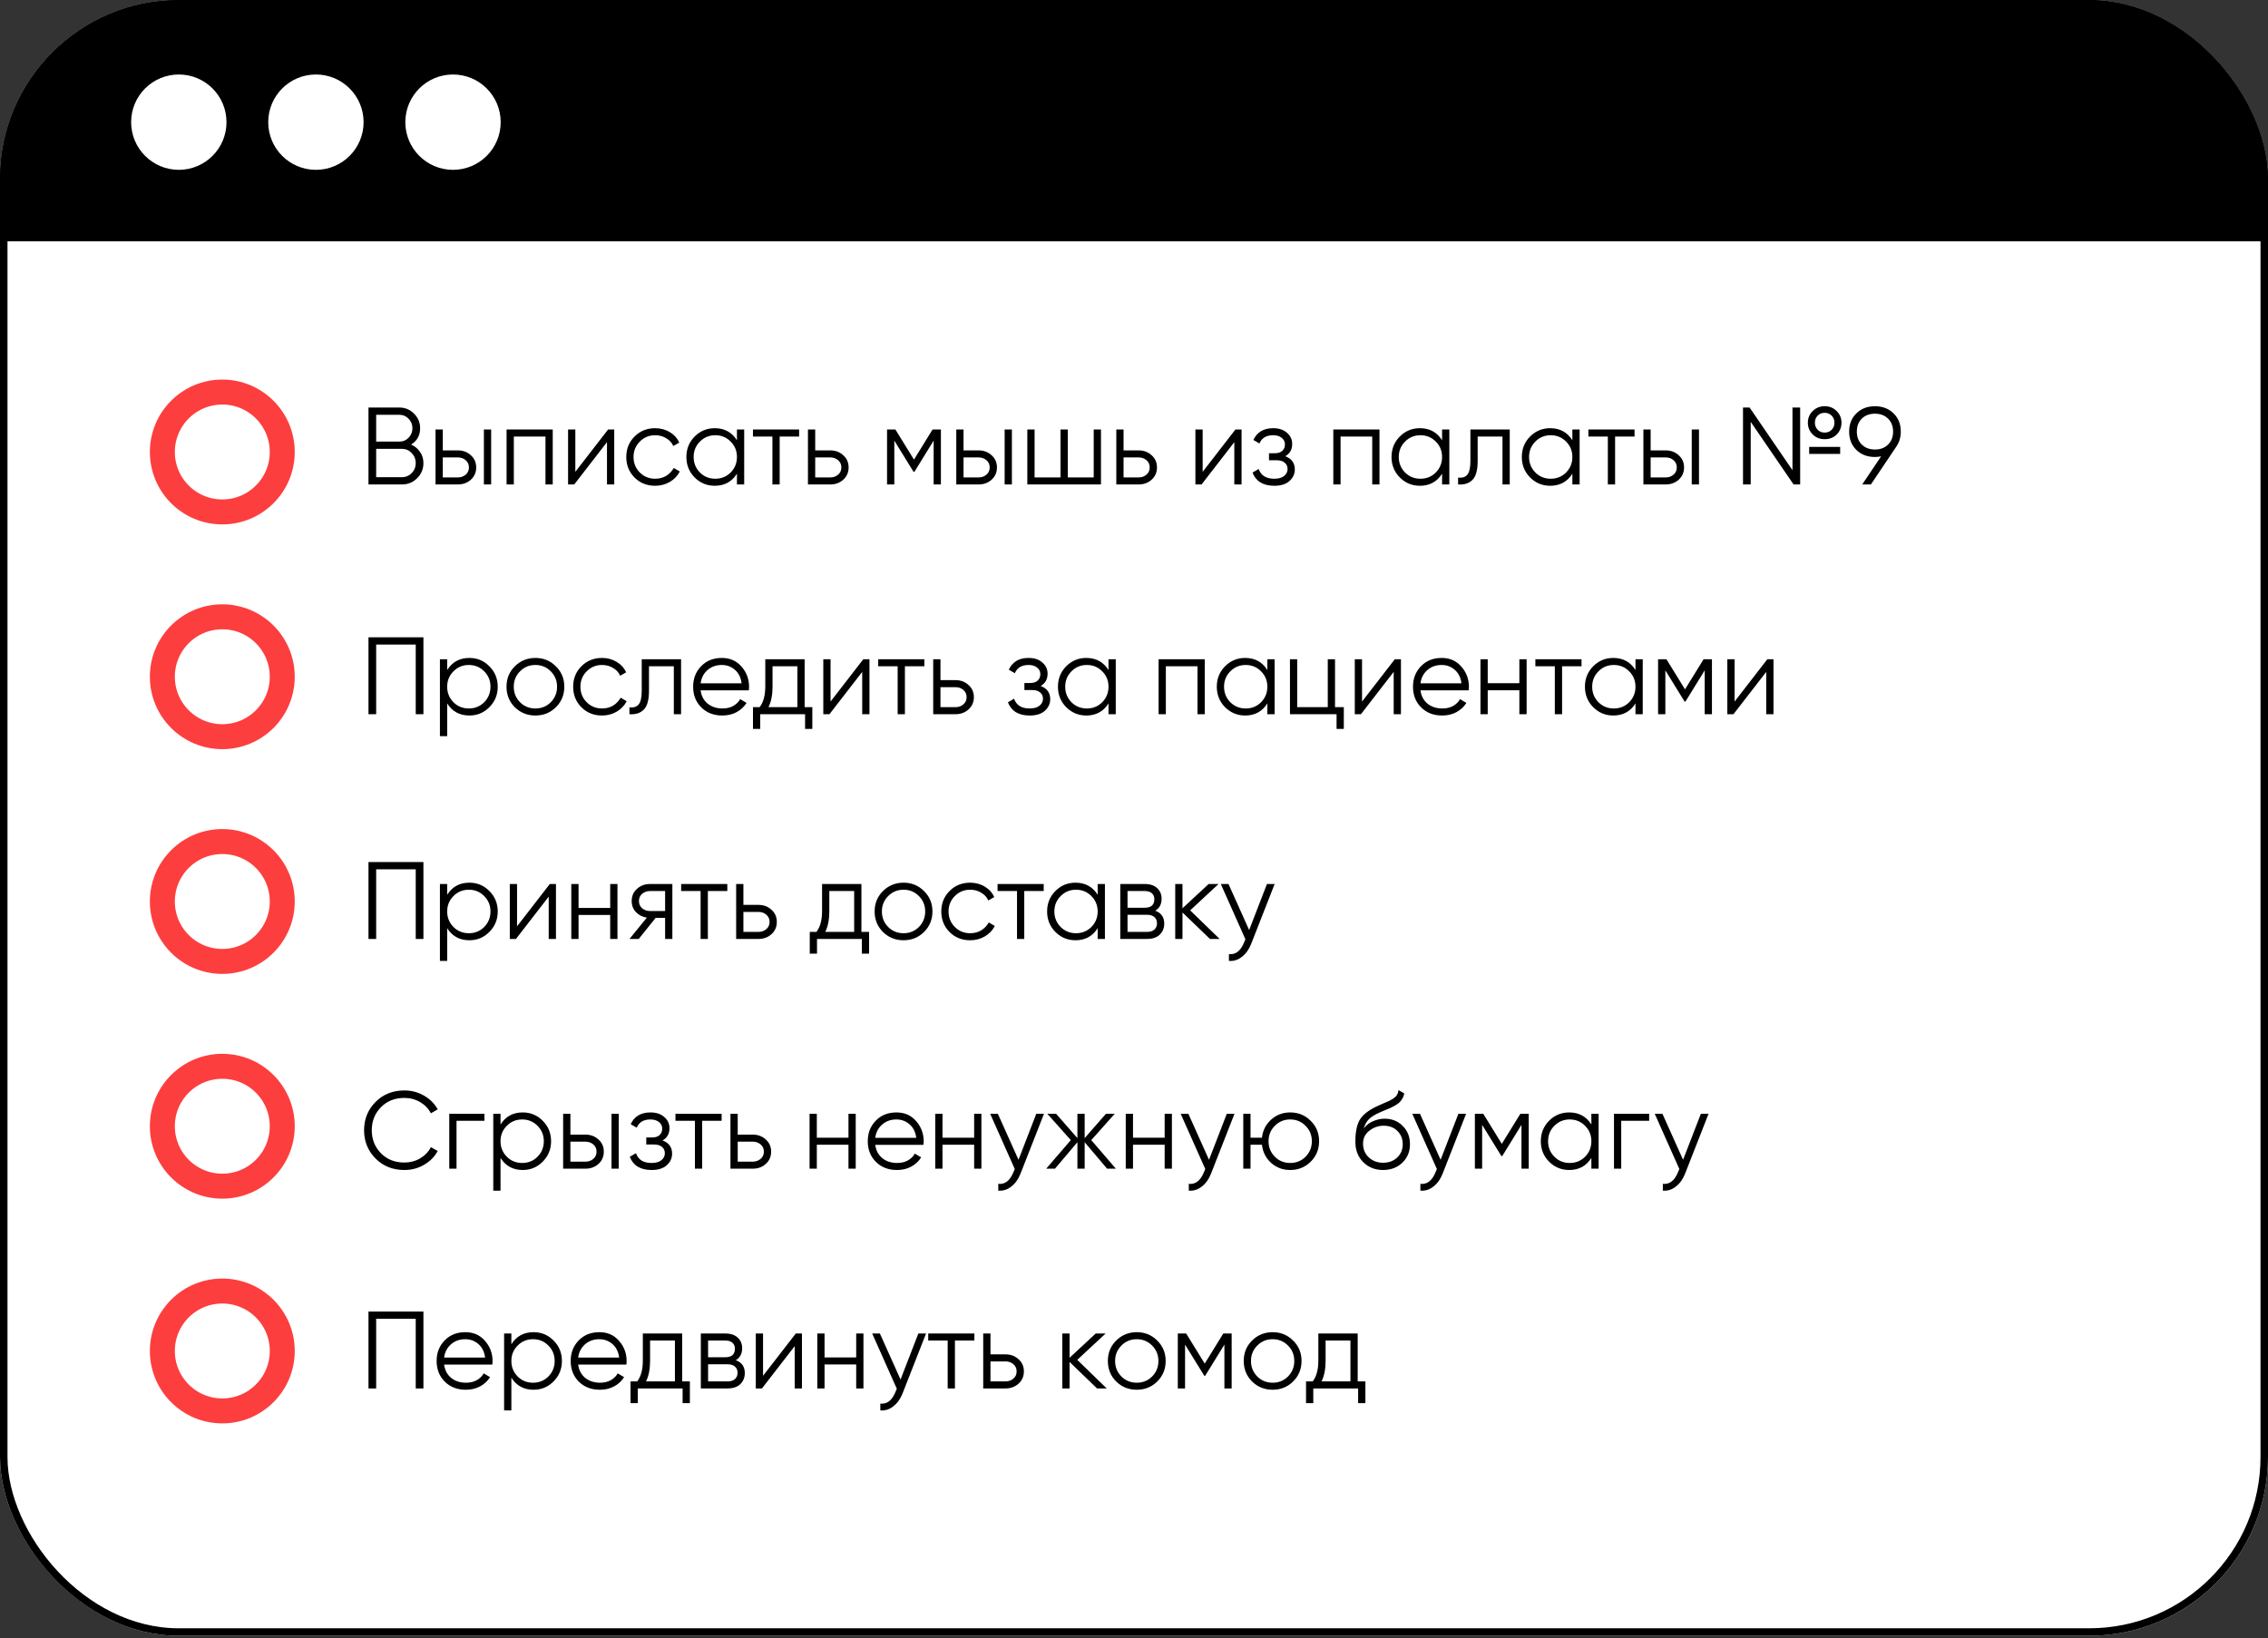 <svg width="454" height="328" viewBox="0 0 454 328" fill="none" xmlns="http://www.w3.org/2000/svg">
<rect x="0" y="0" width="454" height="328" fill="#333333" stroke="none"/>
<g clip-path="url(#clip0_330_1353)">
<rect width="454" height="327.524" rx="35.795" fill="white"/>
<rect x="-13.125" width="480.846" height="48.323" fill="black"/>
<circle cx="35.795" cy="24.46" r="9.545" fill="white"/>
<circle cx="63.238" cy="24.46" r="9.545" fill="white"/>
<circle cx="90.681" cy="24.46" r="9.545" fill="white"/>
<circle cx="44.5" cy="90.5" r="12" stroke="#FD3E3E" stroke-width="5"/>
<circle cx="44.5" cy="135.5" r="12" stroke="#FD3E3E" stroke-width="5"/>
<circle cx="44.5" cy="180.5" r="12" stroke="#FD3E3E" stroke-width="5"/>
<circle cx="44.5" cy="225.5" r="12" stroke="#FD3E3E" stroke-width="5"/>
<circle cx="44.5" cy="270.5" r="12" stroke="#FD3E3E" stroke-width="5"/>
<path d="M82.296 89.014C83.044 89.337 83.638 89.828 84.078 90.488C84.533 91.133 84.76 91.874 84.76 92.71C84.76 93.898 84.342 94.91 83.506 95.746C82.67 96.582 81.658 97 80.47 97H73.76V81.6H79.964C81.108 81.6 82.083 82.011 82.89 82.832C83.697 83.639 84.1 84.607 84.1 85.736C84.1 87.173 83.499 88.266 82.296 89.014ZM79.964 83.052H75.3V88.42H79.964C80.683 88.42 81.291 88.163 81.79 87.65C82.303 87.122 82.56 86.484 82.56 85.736C82.56 85.003 82.303 84.372 81.79 83.844C81.291 83.316 80.683 83.052 79.964 83.052ZM80.47 95.548C81.233 95.548 81.878 95.277 82.406 94.734C82.949 94.177 83.22 93.502 83.22 92.71C83.22 91.933 82.949 91.265 82.406 90.708C81.878 90.151 81.233 89.872 80.47 89.872H75.3V95.548H80.47ZM91.649 90.18C92.675 90.18 93.541 90.503 94.245 91.148C94.963 91.779 95.323 92.593 95.323 93.59C95.323 94.587 94.963 95.409 94.245 96.054C93.541 96.685 92.675 97 91.649 97H87.183V86H88.635V90.18H91.649ZM96.863 86H98.315V97H96.863V86ZM91.649 95.592C92.265 95.592 92.785 95.409 93.211 95.042C93.651 94.675 93.871 94.191 93.871 93.59C93.871 92.989 93.651 92.505 93.211 92.138C92.785 91.771 92.265 91.588 91.649 91.588H88.635V95.592H91.649ZM110.645 86V97H109.193V87.408H102.857V97H101.405V86H110.645ZM121.724 86H122.956V97H121.504V88.53L114.948 97H113.716V86H115.168V94.47L121.724 86ZM131.152 97.264C129.495 97.264 128.116 96.714 127.016 95.614C125.916 94.499 125.366 93.128 125.366 91.5C125.366 89.872 125.916 88.508 127.016 87.408C128.116 86.293 129.495 85.736 131.152 85.736C132.238 85.736 133.213 86 134.078 86.528C134.944 87.041 135.574 87.738 135.97 88.618L134.782 89.3C134.489 88.64 134.012 88.119 133.352 87.738C132.707 87.342 131.974 87.144 131.152 87.144C129.935 87.144 128.908 87.569 128.072 88.42C127.236 89.256 126.818 90.283 126.818 91.5C126.818 92.717 127.236 93.751 128.072 94.602C128.908 95.438 129.935 95.856 131.152 95.856C131.974 95.856 132.707 95.665 133.352 95.284C133.998 94.888 134.504 94.36 134.87 93.7L136.08 94.404C135.626 95.284 134.958 95.981 134.078 96.494C133.198 97.007 132.223 97.264 131.152 97.264ZM147.518 86H148.97V97H147.518V94.844C146.506 96.457 145.024 97.264 143.074 97.264C141.504 97.264 140.162 96.707 139.048 95.592C137.948 94.477 137.398 93.113 137.398 91.5C137.398 89.887 137.948 88.523 139.048 87.408C140.162 86.293 141.504 85.736 143.074 85.736C145.024 85.736 146.506 86.543 147.518 88.156V86ZM140.104 94.602C140.94 95.438 141.966 95.856 143.184 95.856C144.401 95.856 145.428 95.438 146.264 94.602C147.1 93.751 147.518 92.717 147.518 91.5C147.518 90.283 147.1 89.256 146.264 88.42C145.428 87.569 144.401 87.144 143.184 87.144C141.966 87.144 140.94 87.569 140.104 88.42C139.268 89.256 138.85 90.283 138.85 91.5C138.85 92.717 139.268 93.751 140.104 94.602ZM159.964 86V87.408H156.07V97H154.618V87.408H150.724V86H159.964ZM166.199 90.18C167.226 90.18 168.091 90.503 168.795 91.148C169.514 91.779 169.873 92.593 169.873 93.59C169.873 94.587 169.514 95.409 168.795 96.054C168.091 96.685 167.226 97 166.199 97H161.733V86H163.185V90.18H166.199ZM166.199 95.592C166.815 95.592 167.336 95.409 167.761 95.042C168.201 94.675 168.421 94.191 168.421 93.59C168.421 92.989 168.201 92.505 167.761 92.138C167.336 91.771 166.815 91.588 166.199 91.588H163.185V95.592H166.199ZM188.347 86V97H186.895V88.222L183.045 94.47H182.869L179.019 88.222V97H177.567V86H179.239L182.957 92.028L186.675 86H188.347ZM195.891 90.18C196.917 90.18 197.783 90.503 198.487 91.148C199.205 91.779 199.565 92.593 199.565 93.59C199.565 94.587 199.205 95.409 198.487 96.054C197.783 96.685 196.917 97 195.891 97H191.425V86H192.877V90.18H195.891ZM201.105 86H202.557V97H201.105V86ZM195.891 95.592C196.507 95.592 197.027 95.409 197.453 95.042C197.893 94.675 198.113 94.191 198.113 93.59C198.113 92.989 197.893 92.505 197.453 92.138C197.027 91.771 196.507 91.588 195.891 91.588H192.877V95.592H195.891ZM218.935 86H220.387V97H205.647V86H207.099V95.592H212.291V86H213.743V95.592H218.935V86ZM227.924 90.18C228.951 90.18 229.816 90.503 230.52 91.148C231.239 91.779 231.598 92.593 231.598 93.59C231.598 94.587 231.239 95.409 230.52 96.054C229.816 96.685 228.951 97 227.924 97H223.458V86H224.91V90.18H227.924ZM227.924 95.592C228.54 95.592 229.061 95.409 229.486 95.042C229.926 94.675 230.146 94.191 230.146 93.59C230.146 92.989 229.926 92.505 229.486 92.138C229.061 91.771 228.54 91.588 227.924 91.588H224.91V95.592H227.924ZM247.3 86H248.532V97H247.08V88.53L240.524 97H239.292V86H240.744V94.47L247.3 86ZM257.279 91.346C258.555 91.83 259.193 92.71 259.193 93.986C259.193 94.895 258.833 95.673 258.115 96.318C257.411 96.949 256.399 97.264 255.079 97.264C252.864 97.264 251.412 96.384 250.723 94.624L251.955 93.898C252.409 95.203 253.451 95.856 255.079 95.856C255.929 95.856 256.582 95.673 257.037 95.306C257.506 94.939 257.741 94.47 257.741 93.898C257.741 93.385 257.55 92.967 257.169 92.644C256.787 92.321 256.274 92.16 255.629 92.16H254.023V90.752H255.189C255.819 90.752 256.311 90.598 256.663 90.29C257.029 89.967 257.213 89.527 257.213 88.97C257.213 88.442 257 88.009 256.575 87.672C256.149 87.32 255.577 87.144 254.859 87.144C253.48 87.144 252.563 87.694 252.109 88.794L250.899 88.09C251.632 86.521 252.952 85.736 254.859 85.736C256.017 85.736 256.941 86.044 257.631 86.66C258.32 87.261 258.665 88.002 258.665 88.882C258.665 90.011 258.203 90.833 257.279 91.346ZM276.139 86V97H274.687V87.408H268.351V97H266.899V86H276.139ZM288.67 86H290.122V97H288.67V94.844C287.658 96.457 286.177 97.264 284.226 97.264C282.657 97.264 281.315 96.707 280.2 95.592C279.1 94.477 278.55 93.113 278.55 91.5C278.55 89.887 279.1 88.523 280.2 87.408C281.315 86.293 282.657 85.736 284.226 85.736C286.177 85.736 287.658 86.543 288.67 88.156V86ZM281.256 94.602C282.092 95.438 283.119 95.856 284.336 95.856C285.553 95.856 286.58 95.438 287.416 94.602C288.252 93.751 288.67 92.717 288.67 91.5C288.67 90.283 288.252 89.256 287.416 88.42C286.58 87.569 285.553 87.144 284.336 87.144C283.119 87.144 282.092 87.569 281.256 88.42C280.42 89.256 280.002 90.283 280.002 91.5C280.002 92.717 280.42 93.751 281.256 94.602ZM302.216 86V97H300.764V87.408H295.792V92.314C295.792 94.147 295.44 95.409 294.736 96.098C294.047 96.787 293.094 97.088 291.876 97V95.636C292.712 95.724 293.328 95.526 293.724 95.042C294.135 94.558 294.34 93.649 294.34 92.314V86H302.216ZM314.752 86H316.204V97H314.752V94.844C313.74 96.457 312.259 97.264 310.308 97.264C308.739 97.264 307.397 96.707 306.282 95.592C305.182 94.477 304.632 93.113 304.632 91.5C304.632 89.887 305.182 88.523 306.282 87.408C307.397 86.293 308.739 85.736 310.308 85.736C312.259 85.736 313.74 86.543 314.752 88.156V86ZM307.338 94.602C308.174 95.438 309.201 95.856 310.418 95.856C311.635 95.856 312.662 95.438 313.498 94.602C314.334 93.751 314.752 92.717 314.752 91.5C314.752 90.283 314.334 89.256 313.498 88.42C312.662 87.569 311.635 87.144 310.418 87.144C309.201 87.144 308.174 87.569 307.338 88.42C306.502 89.256 306.084 90.283 306.084 91.5C306.084 92.717 306.502 93.751 307.338 94.602ZM327.198 86V87.408H323.304V97H321.852V87.408H317.958V86H327.198ZM333.434 90.18C334.46 90.18 335.326 90.503 336.03 91.148C336.748 91.779 337.108 92.593 337.108 93.59C337.108 94.587 336.748 95.409 336.03 96.054C335.326 96.685 334.46 97 333.434 97H328.968V86H330.42V90.18H333.434ZM338.648 86H340.1V97H338.648V86ZM333.434 95.592C334.05 95.592 334.57 95.409 334.996 95.042C335.436 94.675 335.656 94.191 335.656 93.59C335.656 92.989 335.436 92.505 334.996 92.138C334.57 91.771 334.05 91.588 333.434 91.588H330.42V95.592H333.434ZM365.256 87.936C364.303 87.936 363.504 87.621 362.858 86.99C362.213 86.345 361.89 85.56 361.89 84.636C361.89 83.712 362.213 82.935 362.858 82.304C363.504 81.659 364.303 81.336 365.256 81.336C366.21 81.336 367.009 81.659 367.654 82.304C368.3 82.935 368.622 83.712 368.622 84.636C368.622 85.56 368.307 86.345 367.676 86.99C367.046 87.621 366.239 87.936 365.256 87.936ZM358.81 81.6H360.35V97H359.03L350.45 84.46V97H348.91V81.6H350.23L358.81 94.14V81.6ZM363.848 86.044C364.215 86.425 364.684 86.616 365.256 86.616C365.828 86.616 366.298 86.425 366.664 86.044C367.031 85.663 367.214 85.193 367.214 84.636C367.214 84.079 367.031 83.609 366.664 83.228C366.298 82.847 365.828 82.656 365.256 82.656C364.684 82.656 364.215 82.847 363.848 83.228C363.482 83.609 363.298 84.079 363.298 84.636C363.298 85.193 363.482 85.663 363.848 86.044ZM362.154 90.884V89.476H368.358V90.884H362.154ZM380.494 86.418C380.494 87.577 380.179 88.603 379.548 89.498L374.51 97H372.772L376.556 91.368C376.16 91.456 375.749 91.5 375.324 91.5C373.813 91.5 372.574 91.031 371.606 90.092C370.638 89.139 370.154 87.914 370.154 86.418C370.154 84.922 370.638 83.705 371.606 82.766C372.574 81.813 373.813 81.336 375.324 81.336C376.835 81.336 378.074 81.813 379.042 82.766C380.01 83.705 380.494 84.922 380.494 86.418ZM372.684 83.822C372.024 84.482 371.694 85.347 371.694 86.418C371.694 87.489 372.024 88.354 372.684 89.014C373.359 89.674 374.239 90.004 375.324 90.004C376.409 90.004 377.282 89.674 377.942 89.014C378.617 88.354 378.954 87.489 378.954 86.418C378.954 85.347 378.617 84.482 377.942 83.822C377.282 83.162 376.409 82.832 375.324 82.832C374.239 82.832 373.359 83.162 372.684 83.822Z" fill="black"/>
<path d="M84.76 127.6V143H83.22V129.052H75.3V143H73.76V127.6H84.76ZM93.959 131.736C95.529 131.736 96.863 132.293 97.963 133.408C99.078 134.523 99.635 135.887 99.635 137.5C99.635 139.113 99.078 140.477 97.963 141.592C96.863 142.707 95.529 143.264 93.959 143.264C92.009 143.264 90.527 142.457 89.515 140.844V147.4H88.063V132H89.515V134.156C90.527 132.543 92.009 131.736 93.959 131.736ZM90.769 140.602C91.605 141.438 92.632 141.856 93.849 141.856C95.067 141.856 96.093 141.438 96.929 140.602C97.765 139.751 98.183 138.717 98.183 137.5C98.183 136.283 97.765 135.256 96.929 134.42C96.093 133.569 95.067 133.144 93.849 133.144C92.632 133.144 91.605 133.569 90.769 134.42C89.933 135.256 89.515 136.283 89.515 137.5C89.515 138.717 89.933 139.751 90.769 140.602ZM111.268 141.614C110.153 142.714 108.789 143.264 107.176 143.264C105.562 143.264 104.191 142.714 103.062 141.614C101.947 140.499 101.39 139.128 101.39 137.5C101.39 135.872 101.947 134.508 103.062 133.408C104.191 132.293 105.562 131.736 107.176 131.736C108.789 131.736 110.153 132.293 111.268 133.408C112.397 134.508 112.962 135.872 112.962 137.5C112.962 139.128 112.397 140.499 111.268 141.614ZM104.096 140.602C104.932 141.438 105.958 141.856 107.176 141.856C108.393 141.856 109.42 141.438 110.256 140.602C111.092 139.751 111.51 138.717 111.51 137.5C111.51 136.283 111.092 135.256 110.256 134.42C109.42 133.569 108.393 133.144 107.176 133.144C105.958 133.144 104.932 133.569 104.096 134.42C103.26 135.256 102.842 136.283 102.842 137.5C102.842 138.717 103.26 139.751 104.096 140.602ZM120.518 143.264C118.86 143.264 117.482 142.714 116.382 141.614C115.282 140.499 114.732 139.128 114.732 137.5C114.732 135.872 115.282 134.508 116.382 133.408C117.482 132.293 118.86 131.736 120.518 131.736C121.603 131.736 122.578 132 123.444 132.528C124.309 133.041 124.94 133.738 125.336 134.618L124.148 135.3C123.854 134.64 123.378 134.119 122.718 133.738C122.072 133.342 121.339 133.144 120.518 133.144C119.3 133.144 118.274 133.569 117.438 134.42C116.602 135.256 116.184 136.283 116.184 137.5C116.184 138.717 116.602 139.751 117.438 140.602C118.274 141.438 119.3 141.856 120.518 141.856C121.339 141.856 122.072 141.665 122.718 141.284C123.363 140.888 123.869 140.36 124.236 139.7L125.446 140.404C124.991 141.284 124.324 141.981 123.444 142.494C122.564 143.007 121.588 143.264 120.518 143.264ZM136.335 132V143H134.883V133.408H129.911V138.314C129.911 140.147 129.559 141.409 128.855 142.098C128.166 142.787 127.213 143.088 125.995 143V141.636C126.831 141.724 127.447 141.526 127.843 141.042C128.254 140.558 128.459 139.649 128.459 138.314V132H136.335ZM144.493 131.736C146.121 131.736 147.434 132.315 148.431 133.474C149.443 134.618 149.949 135.975 149.949 137.544C149.949 137.705 149.934 137.933 149.905 138.226H140.247C140.394 139.341 140.863 140.228 141.655 140.888C142.462 141.533 143.452 141.856 144.625 141.856C145.461 141.856 146.18 141.687 146.781 141.35C147.397 140.998 147.859 140.543 148.167 139.986L149.443 140.734C148.959 141.511 148.299 142.127 147.463 142.582C146.627 143.037 145.674 143.264 144.603 143.264C142.872 143.264 141.464 142.721 140.379 141.636C139.294 140.551 138.751 139.172 138.751 137.5C138.751 135.857 139.286 134.486 140.357 133.386C141.428 132.286 142.806 131.736 144.493 131.736ZM144.493 133.144C143.349 133.144 142.388 133.489 141.611 134.178C140.848 134.853 140.394 135.733 140.247 136.818H148.453C148.306 135.659 147.859 134.757 147.111 134.112C146.363 133.467 145.49 133.144 144.493 133.144ZM161.069 141.592H162.609V145.948H161.157V143H152.181V145.948H150.729V141.592H152.071C152.819 140.609 153.193 139.223 153.193 137.434V132H161.069V141.592ZM153.831 141.592H159.617V133.408H154.645V137.434C154.645 139.121 154.374 140.507 153.831 141.592ZM172.814 132H174.046V143H172.594V134.53L166.038 143H164.806V132H166.258V140.47L172.814 132ZM185.036 132V133.408H181.142V143H179.69V133.408H175.796V132H185.036ZM191.272 136.18C192.298 136.18 193.164 136.503 193.868 137.148C194.586 137.779 194.946 138.593 194.946 139.59C194.946 140.587 194.586 141.409 193.868 142.054C193.164 142.685 192.298 143 191.272 143H186.806V132H188.258V136.18H191.272ZM191.272 141.592C191.888 141.592 192.408 141.409 192.834 141.042C193.274 140.675 193.494 140.191 193.494 139.59C193.494 138.989 193.274 138.505 192.834 138.138C192.408 137.771 191.888 137.588 191.272 137.588H188.258V141.592H191.272ZM208.316 137.346C209.592 137.83 210.23 138.71 210.23 139.986C210.23 140.895 209.87 141.673 209.152 142.318C208.448 142.949 207.436 143.264 206.116 143.264C203.901 143.264 202.449 142.384 201.76 140.624L202.992 139.898C203.446 141.203 204.488 141.856 206.116 141.856C206.966 141.856 207.619 141.673 208.074 141.306C208.543 140.939 208.778 140.47 208.778 139.898C208.778 139.385 208.587 138.967 208.206 138.644C207.824 138.321 207.311 138.16 206.666 138.16H205.06V136.752H206.226C206.856 136.752 207.348 136.598 207.7 136.29C208.066 135.967 208.25 135.527 208.25 134.97C208.25 134.442 208.037 134.009 207.612 133.672C207.186 133.32 206.614 133.144 205.896 133.144C204.517 133.144 203.6 133.694 203.146 134.794L201.936 134.09C202.669 132.521 203.989 131.736 205.896 131.736C207.054 131.736 207.978 132.044 208.668 132.66C209.357 133.261 209.702 134.002 209.702 134.882C209.702 136.011 209.24 136.833 208.316 137.346ZM221.896 132H223.348V143H221.896V140.844C220.884 142.457 219.403 143.264 217.452 143.264C215.883 143.264 214.541 142.707 213.426 141.592C212.326 140.477 211.776 139.113 211.776 137.5C211.776 135.887 212.326 134.523 213.426 133.408C214.541 132.293 215.883 131.736 217.452 131.736C219.403 131.736 220.884 132.543 221.896 134.156V132ZM214.482 140.602C215.318 141.438 216.345 141.856 217.562 141.856C218.78 141.856 219.806 141.438 220.642 140.602C221.478 139.751 221.896 138.717 221.896 137.5C221.896 136.283 221.478 135.256 220.642 134.42C219.806 133.569 218.78 133.144 217.562 133.144C216.345 133.144 215.318 133.569 214.482 134.42C213.646 135.256 213.228 136.283 213.228 137.5C213.228 138.717 213.646 139.751 214.482 140.602ZM241.163 132V143H239.711V133.408H233.375V143H231.923V132H241.163ZM253.693 132H255.145V143H253.693V140.844C252.681 142.457 251.2 143.264 249.249 143.264C247.68 143.264 246.338 142.707 245.223 141.592C244.123 140.477 243.573 139.113 243.573 137.5C243.573 135.887 244.123 134.523 245.223 133.408C246.338 132.293 247.68 131.736 249.249 131.736C251.2 131.736 252.681 132.543 253.693 134.156V132ZM246.279 140.602C247.115 141.438 248.142 141.856 249.359 141.856C250.577 141.856 251.603 141.438 252.439 140.602C253.275 139.751 253.693 138.717 253.693 137.5C253.693 136.283 253.275 135.256 252.439 134.42C251.603 133.569 250.577 133.144 249.359 133.144C248.142 133.144 247.115 133.569 246.279 134.42C245.443 135.256 245.025 136.283 245.025 137.5C245.025 138.717 245.443 139.751 246.279 140.602ZM267.24 141.592H269V145.948H267.548V143H258.22V132H259.672V141.592H265.788V132H267.24V141.592ZM279.204 132H280.436V143H278.984V134.53L272.428 143H271.196V132H272.648V140.47L279.204 132ZM288.589 131.736C290.217 131.736 291.529 132.315 292.527 133.474C293.539 134.618 294.045 135.975 294.045 137.544C294.045 137.705 294.03 137.933 294.001 138.226H284.343C284.489 139.341 284.959 140.228 285.751 140.888C286.557 141.533 287.547 141.856 288.721 141.856C289.557 141.856 290.275 141.687 290.877 141.35C291.493 140.998 291.955 140.543 292.263 139.986L293.539 140.734C293.055 141.511 292.395 142.127 291.559 142.582C290.723 143.037 289.769 143.264 288.699 143.264C286.968 143.264 285.56 142.721 284.475 141.636C283.389 140.551 282.847 139.172 282.847 137.5C282.847 135.857 283.382 134.486 284.453 133.386C285.523 132.286 286.902 131.736 288.589 131.736ZM288.589 133.144C287.445 133.144 286.484 133.489 285.707 134.178C284.944 134.853 284.489 135.733 284.343 136.818H292.549C292.402 135.659 291.955 134.757 291.207 134.112C290.459 133.467 289.586 133.144 288.589 133.144ZM304.142 132H305.594V143H304.142V138.204H297.806V143H296.354V132H297.806V136.796H304.142V132ZM316.585 132V133.408H312.691V143H311.239V133.408H307.345V132H316.585ZM327.385 132H328.837V143H327.385V140.844C326.373 142.457 324.891 143.264 322.941 143.264C321.371 143.264 320.029 142.707 318.915 141.592C317.815 140.477 317.265 139.113 317.265 137.5C317.265 135.887 317.815 134.523 318.915 133.408C320.029 132.293 321.371 131.736 322.941 131.736C324.891 131.736 326.373 132.543 327.385 134.156V132ZM319.971 140.602C320.807 141.438 321.833 141.856 323.051 141.856C324.268 141.856 325.295 141.438 326.131 140.602C326.967 139.751 327.385 138.717 327.385 137.5C327.385 136.283 326.967 135.256 326.131 134.42C325.295 133.569 324.268 133.144 323.051 133.144C321.833 133.144 320.807 133.569 319.971 134.42C319.135 135.256 318.717 136.283 318.717 137.5C318.717 138.717 319.135 139.751 319.971 140.602ZM342.691 132V143H341.239V134.222L337.389 140.47H337.213L333.363 134.222V143H331.911V132H333.583L337.301 138.028L341.019 132H342.691ZM353.777 132H355.009V143H353.557V134.53L347.001 143H345.769V132H347.221V140.47L353.777 132Z" fill="black"/>
<path d="M84.76 172.6V188H83.22V174.052H75.3V188H73.76V172.6H84.76ZM93.959 176.736C95.529 176.736 96.863 177.293 97.963 178.408C99.078 179.523 99.635 180.887 99.635 182.5C99.635 184.113 99.078 185.477 97.963 186.592C96.863 187.707 95.529 188.264 93.959 188.264C92.009 188.264 90.527 187.457 89.515 185.844V192.4H88.063V177H89.515V179.156C90.527 177.543 92.009 176.736 93.959 176.736ZM90.769 185.602C91.605 186.438 92.632 186.856 93.849 186.856C95.067 186.856 96.093 186.438 96.929 185.602C97.765 184.751 98.183 183.717 98.183 182.5C98.183 181.283 97.765 180.256 96.929 179.42C96.093 178.569 95.067 178.144 93.849 178.144C92.632 178.144 91.605 178.569 90.769 179.42C89.933 180.256 89.515 181.283 89.515 182.5C89.515 183.717 89.933 184.751 90.769 185.602ZM110.058 177H111.29V188H109.838V179.53L103.282 188H102.05V177H103.502V185.47L110.058 177ZM122.148 177H123.6V188H122.148V183.204H115.812V188H114.36V177H115.812V181.796H122.148V177ZM134.591 177V188H133.139V183.776H131.247L127.859 188H126.011L129.487 183.732C128.607 183.6 127.881 183.233 127.309 182.632C126.737 182.031 126.451 181.29 126.451 180.41C126.451 179.413 126.803 178.599 127.507 177.968C128.226 177.323 129.098 177 130.125 177H134.591ZM130.125 182.412H133.139V178.408H130.125C129.509 178.408 128.981 178.591 128.541 178.958C128.116 179.325 127.903 179.809 127.903 180.41C127.903 181.011 128.116 181.495 128.541 181.862C128.981 182.229 129.509 182.412 130.125 182.412ZM145.591 177V178.408H141.697V188H140.245V178.408H136.351V177H145.591ZM151.826 181.18C152.853 181.18 153.718 181.503 154.422 182.148C155.141 182.779 155.5 183.593 155.5 184.59C155.5 185.587 155.141 186.409 154.422 187.054C153.718 187.685 152.853 188 151.826 188H147.36V177H148.812V181.18H151.826ZM151.826 186.592C152.442 186.592 152.963 186.409 153.388 186.042C153.828 185.675 154.048 185.191 154.048 184.59C154.048 183.989 153.828 183.505 153.388 183.138C152.963 182.771 152.442 182.588 151.826 182.588H148.812V186.592H151.826ZM172.434 186.592H173.974V190.948H172.522V188H163.546V190.948H162.094V186.592H163.436C164.184 185.609 164.558 184.223 164.558 182.434V177H172.434V186.592ZM165.196 186.592H170.982V178.408H166.01V182.434C166.01 184.121 165.739 185.507 165.196 186.592ZM184.959 186.614C183.845 187.714 182.481 188.264 180.867 188.264C179.254 188.264 177.883 187.714 176.753 186.614C175.639 185.499 175.081 184.128 175.081 182.5C175.081 180.872 175.639 179.508 176.753 178.408C177.883 177.293 179.254 176.736 180.867 176.736C182.481 176.736 183.845 177.293 184.959 178.408C186.089 179.508 186.653 180.872 186.653 182.5C186.653 184.128 186.089 185.499 184.959 186.614ZM177.787 185.602C178.623 186.438 179.65 186.856 180.867 186.856C182.085 186.856 183.111 186.438 183.947 185.602C184.783 184.751 185.201 183.717 185.201 182.5C185.201 181.283 184.783 180.256 183.947 179.42C183.111 178.569 182.085 178.144 180.867 178.144C179.65 178.144 178.623 178.569 177.787 179.42C176.951 180.256 176.533 181.283 176.533 182.5C176.533 183.717 176.951 184.751 177.787 185.602ZM194.209 188.264C192.552 188.264 191.173 187.714 190.073 186.614C188.973 185.499 188.423 184.128 188.423 182.5C188.423 180.872 188.973 179.508 190.073 178.408C191.173 177.293 192.552 176.736 194.209 176.736C195.294 176.736 196.27 177 197.135 177.528C198 178.041 198.631 178.738 199.027 179.618L197.839 180.3C197.546 179.64 197.069 179.119 196.409 178.738C195.764 178.342 195.03 178.144 194.209 178.144C192.992 178.144 191.965 178.569 191.129 179.42C190.293 180.256 189.875 181.283 189.875 182.5C189.875 183.717 190.293 184.751 191.129 185.602C191.965 186.438 192.992 186.856 194.209 186.856C195.03 186.856 195.764 186.665 196.409 186.284C197.054 185.888 197.56 185.36 197.927 184.7L199.137 185.404C198.682 186.284 198.015 186.981 197.135 187.494C196.255 188.007 195.28 188.264 194.209 188.264ZM208.927 177V178.408H205.033V188H203.581V178.408H199.687V177H208.927ZM219.727 177H221.179V188H219.727V185.844C218.715 187.457 217.233 188.264 215.283 188.264C213.713 188.264 212.371 187.707 211.257 186.592C210.157 185.477 209.607 184.113 209.607 182.5C209.607 180.887 210.157 179.523 211.257 178.408C212.371 177.293 213.713 176.736 215.283 176.736C217.233 176.736 218.715 177.543 219.727 179.156V177ZM212.313 185.602C213.149 186.438 214.175 186.856 215.393 186.856C216.61 186.856 217.637 186.438 218.473 185.602C219.309 184.751 219.727 183.717 219.727 182.5C219.727 181.283 219.309 180.256 218.473 179.42C217.637 178.569 216.61 178.144 215.393 178.144C214.175 178.144 213.149 178.569 212.313 179.42C211.477 180.256 211.059 181.283 211.059 182.5C211.059 183.717 211.477 184.751 212.313 185.602ZM231.249 182.346C232.452 182.786 233.053 183.644 233.053 184.92C233.053 185.815 232.752 186.555 232.151 187.142C231.564 187.714 230.714 188 229.599 188H224.253V177H229.159C230.23 177 231.058 177.279 231.645 177.836C232.232 178.379 232.525 179.083 232.525 179.948C232.525 181.048 232.1 181.847 231.249 182.346ZM229.159 178.408H225.705V181.752H229.159C230.435 181.752 231.073 181.18 231.073 180.036C231.073 179.523 230.904 179.127 230.567 178.848C230.244 178.555 229.775 178.408 229.159 178.408ZM229.599 186.592C230.244 186.592 230.736 186.438 231.073 186.13C231.425 185.822 231.601 185.389 231.601 184.832C231.601 184.319 231.425 183.915 231.073 183.622C230.736 183.314 230.244 183.16 229.599 183.16H225.705V186.592H229.599ZM244.141 188H242.205L236.705 182.698V188H235.253V177H236.705V181.862L241.941 177H243.921L238.245 182.28L244.141 188ZM253.614 177H255.154L250.446 189.012C250.021 190.097 249.412 190.948 248.62 191.564C247.843 192.195 246.97 192.473 246.002 192.4V191.036C247.322 191.183 248.327 190.42 249.016 188.748L249.302 188.066L244.374 177H245.914L250.05 186.218L253.614 177Z" fill="black"/>
<path d="M80.954 234.264C78.622 234.264 76.693 233.494 75.168 231.954C73.643 230.414 72.88 228.529 72.88 226.3C72.88 224.071 73.643 222.186 75.168 220.646C76.693 219.106 78.622 218.336 80.954 218.336C82.377 218.336 83.682 218.681 84.87 219.37C86.058 220.045 86.975 220.961 87.62 222.12L86.256 222.912C85.772 221.973 85.053 221.225 84.1 220.668C83.147 220.111 82.098 219.832 80.954 219.832C79.033 219.832 77.463 220.455 76.246 221.702C75.029 222.949 74.42 224.481 74.42 226.3C74.42 228.119 75.029 229.651 76.246 230.898C77.463 232.145 79.033 232.768 80.954 232.768C82.098 232.768 83.147 232.489 84.1 231.932C85.053 231.375 85.772 230.627 86.256 229.688L87.62 230.458C86.989 231.617 86.073 232.541 84.87 233.23C83.682 233.919 82.377 234.264 80.954 234.264ZM96.973 223V224.408H91.385V234H89.933V223H96.973ZM104.637 222.736C106.207 222.736 107.541 223.293 108.641 224.408C109.756 225.523 110.313 226.887 110.313 228.5C110.313 230.113 109.756 231.477 108.641 232.592C107.541 233.707 106.207 234.264 104.637 234.264C102.687 234.264 101.205 233.457 100.193 231.844V238.4H98.741V223H100.193V225.156C101.205 223.543 102.687 222.736 104.637 222.736ZM101.447 231.602C102.283 232.438 103.31 232.856 104.527 232.856C105.745 232.856 106.771 232.438 107.607 231.602C108.443 230.751 108.861 229.717 108.861 228.5C108.861 227.283 108.443 226.256 107.607 225.42C106.771 224.569 105.745 224.144 104.527 224.144C103.31 224.144 102.283 224.569 101.447 225.42C100.611 226.256 100.193 227.283 100.193 228.5C100.193 229.717 100.611 230.751 101.447 231.602ZM117.194 227.18C118.22 227.18 119.086 227.503 119.79 228.148C120.508 228.779 120.868 229.593 120.868 230.59C120.868 231.587 120.508 232.409 119.79 233.054C119.086 233.685 118.22 234 117.194 234H112.728V223H114.18V227.18H117.194ZM122.408 223H123.86V234H122.408V223ZM117.194 232.592C117.81 232.592 118.33 232.409 118.756 232.042C119.196 231.675 119.416 231.191 119.416 230.59C119.416 229.989 119.196 229.505 118.756 229.138C118.33 228.771 117.81 228.588 117.194 228.588H114.18V232.592H117.194ZM132.626 228.346C133.902 228.83 134.54 229.71 134.54 230.986C134.54 231.895 134.181 232.673 133.462 233.318C132.758 233.949 131.746 234.264 130.426 234.264C128.211 234.264 126.759 233.384 126.07 231.624L127.302 230.898C127.757 232.203 128.798 232.856 130.426 232.856C131.277 232.856 131.929 232.673 132.384 232.306C132.853 231.939 133.088 231.47 133.088 230.898C133.088 230.385 132.897 229.967 132.516 229.644C132.135 229.321 131.621 229.16 130.976 229.16H129.37V227.752H130.536C131.167 227.752 131.658 227.598 132.01 227.29C132.377 226.967 132.56 226.527 132.56 225.97C132.56 225.442 132.347 225.009 131.922 224.672C131.497 224.32 130.925 224.144 130.206 224.144C128.827 224.144 127.911 224.694 127.456 225.794L126.246 225.09C126.979 223.521 128.299 222.736 130.206 222.736C131.365 222.736 132.289 223.044 132.978 223.66C133.667 224.261 134.012 225.002 134.012 225.882C134.012 227.011 133.55 227.833 132.626 228.346ZM144.452 223V224.408H140.558V234H139.106V224.408H135.212V223H144.452ZM150.688 227.18C151.714 227.18 152.58 227.503 153.284 228.148C154.002 228.779 154.362 229.593 154.362 230.59C154.362 231.587 154.002 232.409 153.284 233.054C152.58 233.685 151.714 234 150.688 234H146.222V223H147.674V227.18H150.688ZM150.688 232.592C151.304 232.592 151.824 232.409 152.25 232.042C152.69 231.675 152.91 231.191 152.91 230.59C152.91 229.989 152.69 229.505 152.25 229.138C151.824 228.771 151.304 228.588 150.688 228.588H147.674V232.592H150.688ZM169.844 223H171.296V234H169.844V229.204H163.508V234H162.056V223H163.508V227.796H169.844V223ZM179.448 222.736C181.076 222.736 182.389 223.315 183.386 224.474C184.398 225.618 184.904 226.975 184.904 228.544C184.904 228.705 184.89 228.933 184.86 229.226H175.202C175.349 230.341 175.818 231.228 176.61 231.888C177.417 232.533 178.407 232.856 179.58 232.856C180.416 232.856 181.135 232.687 181.736 232.35C182.352 231.998 182.814 231.543 183.122 230.986L184.398 231.734C183.914 232.511 183.254 233.127 182.418 233.582C181.582 234.037 180.629 234.264 179.558 234.264C177.828 234.264 176.42 233.721 175.334 232.636C174.249 231.551 173.706 230.172 173.706 228.5C173.706 226.857 174.242 225.486 175.312 224.386C176.383 223.286 177.762 222.736 179.448 222.736ZM179.448 224.144C178.304 224.144 177.344 224.489 176.566 225.178C175.804 225.853 175.349 226.733 175.202 227.818H183.408C183.262 226.659 182.814 225.757 182.066 225.112C181.318 224.467 180.446 224.144 179.448 224.144ZM195.002 223H196.454V234H195.002V229.204H188.666V234H187.214V223H188.666V227.796H195.002V223ZM207.444 223H208.984L204.276 235.012C203.851 236.097 203.242 236.948 202.45 237.564C201.673 238.195 200.8 238.473 199.832 238.4V237.036C201.152 237.183 202.157 236.42 202.846 234.748L203.132 234.066L198.204 223H199.744L203.88 232.218L207.444 223ZM223.372 234H221.612L217.124 228.698V234H215.672V228.698L211.184 234H209.424L214.352 228.28L209.644 223H211.404L215.672 227.884V223H217.124V227.884L221.392 223H223.152L218.444 228.28L223.372 234ZM233.137 223H234.589V234H233.137V229.204H226.801V234H225.349V223H226.801V227.796H233.137V223ZM245.579 223H247.119L242.411 235.012C241.986 236.097 241.377 236.948 240.585 237.564C239.808 238.195 238.935 238.473 237.967 238.4V237.036C239.287 237.183 240.292 236.42 240.981 234.748L241.267 234.066L236.339 223H237.879L242.015 232.218L245.579 223ZM258.268 222.736C259.881 222.736 261.245 223.293 262.36 224.408C263.489 225.508 264.054 226.872 264.054 228.5C264.054 230.128 263.489 231.499 262.36 232.614C261.245 233.714 259.881 234.264 258.268 234.264C256.787 234.264 255.511 233.787 254.44 232.834C253.384 231.866 252.775 230.656 252.614 229.204H250.326V234H248.874V223H250.326V227.796H252.614C252.775 226.344 253.384 225.141 254.44 224.188C255.511 223.22 256.787 222.736 258.268 222.736ZM255.188 231.602C256.024 232.438 257.051 232.856 258.268 232.856C259.485 232.856 260.512 232.438 261.348 231.602C262.184 230.751 262.602 229.717 262.602 228.5C262.602 227.283 262.184 226.256 261.348 225.42C260.512 224.569 259.485 224.144 258.268 224.144C257.051 224.144 256.024 224.569 255.188 225.42C254.352 226.256 253.934 227.283 253.934 228.5C253.934 229.717 254.352 230.751 255.188 231.602ZM276.854 234.264C275.27 234.264 273.95 233.743 272.894 232.702C271.838 231.646 271.31 230.282 271.31 228.61C271.31 226.733 271.588 225.295 272.146 224.298C272.703 223.286 273.832 222.369 275.534 221.548C275.856 221.387 276.282 221.196 276.81 220.976C277.352 220.756 277.756 220.58 278.02 220.448C278.298 220.316 278.599 220.147 278.922 219.942C279.244 219.722 279.486 219.48 279.648 219.216C279.809 218.952 279.912 218.637 279.956 218.27L281.1 218.93C281.041 219.282 280.924 219.612 280.748 219.92C280.572 220.228 280.388 220.477 280.198 220.668C280.022 220.859 279.736 221.071 279.34 221.306C278.958 221.526 278.658 221.687 278.438 221.79C278.232 221.878 277.866 222.032 277.338 222.252C276.824 222.472 276.48 222.619 276.304 222.692C275.277 223.132 274.522 223.594 274.038 224.078C273.554 224.547 273.209 225.163 273.004 225.926C273.502 225.266 274.133 224.782 274.896 224.474C275.673 224.151 276.428 223.99 277.162 223.99C278.628 223.99 279.838 224.474 280.792 225.442C281.76 226.395 282.244 227.62 282.244 229.116C282.244 230.597 281.73 231.829 280.704 232.812C279.692 233.78 278.408 234.264 276.854 234.264ZM276.854 232.812C277.998 232.812 278.936 232.467 279.67 231.778C280.418 231.074 280.792 230.187 280.792 229.116C280.792 228.031 280.44 227.143 279.736 226.454C279.046 225.75 278.122 225.398 276.964 225.398C275.922 225.398 274.976 225.728 274.126 226.388C273.275 227.033 272.85 227.899 272.85 228.984C272.85 230.099 273.231 231.015 273.994 231.734C274.771 232.453 275.724 232.812 276.854 232.812ZM291.942 223H293.482L288.774 235.012C288.349 236.097 287.74 236.948 286.948 237.564C286.171 238.195 285.298 238.473 284.33 238.4V237.036C285.65 237.183 286.655 236.42 287.344 234.748L287.63 234.066L282.702 223H284.242L288.378 232.218L291.942 223ZM306.017 223V234H304.565V225.222L300.715 231.47H300.539L296.689 225.222V234H295.237V223H296.909L300.627 229.028L304.345 223H306.017ZM318.555 223H320.007V234H318.555V231.844C317.543 233.457 316.061 234.264 314.111 234.264C312.541 234.264 311.199 233.707 310.085 232.592C308.985 231.477 308.435 230.113 308.435 228.5C308.435 226.887 308.985 225.523 310.085 224.408C311.199 223.293 312.541 222.736 314.111 222.736C316.061 222.736 317.543 223.543 318.555 225.156V223ZM311.141 231.602C311.977 232.438 313.003 232.856 314.221 232.856C315.438 232.856 316.465 232.438 317.301 231.602C318.137 230.751 318.555 229.717 318.555 228.5C318.555 227.283 318.137 226.256 317.301 225.42C316.465 224.569 315.438 224.144 314.221 224.144C313.003 224.144 311.977 224.569 311.141 225.42C310.305 226.256 309.887 227.283 309.887 228.5C309.887 229.717 310.305 230.751 311.141 231.602ZM330.121 223V224.408H324.533V234H323.081V223H330.121ZM340.476 223H342.016L337.308 235.012C336.882 236.097 336.274 236.948 335.482 237.564C334.704 238.195 333.832 238.473 332.864 238.4V237.036C334.184 237.183 335.188 236.42 335.878 234.748L336.164 234.066L331.236 223H332.776L336.912 232.218L340.476 223Z" fill="black"/>
<path d="M84.76 262.6V278H83.22V264.052H75.3V278H73.76V262.6H84.76ZM93.145 266.736C94.773 266.736 96.086 267.315 97.083 268.474C98.095 269.618 98.601 270.975 98.601 272.544C98.601 272.705 98.587 272.933 98.557 273.226H88.899C89.046 274.341 89.515 275.228 90.307 275.888C91.114 276.533 92.104 276.856 93.277 276.856C94.113 276.856 94.832 276.687 95.433 276.35C96.049 275.998 96.511 275.543 96.819 274.986L98.095 275.734C97.611 276.511 96.951 277.127 96.115 277.582C95.279 278.037 94.326 278.264 93.255 278.264C91.525 278.264 90.117 277.721 89.031 276.636C87.946 275.551 87.403 274.172 87.403 272.5C87.403 270.857 87.939 269.486 89.009 268.386C90.08 267.286 91.459 266.736 93.145 266.736ZM93.145 268.144C92.001 268.144 91.041 268.489 90.263 269.178C89.501 269.853 89.046 270.733 88.899 271.818H97.105C96.959 270.659 96.511 269.757 95.763 269.112C95.015 268.467 94.143 268.144 93.145 268.144ZM106.807 266.736C108.376 266.736 109.711 267.293 110.811 268.408C111.926 269.523 112.483 270.887 112.483 272.5C112.483 274.113 111.926 275.477 110.811 276.592C109.711 277.707 108.376 278.264 106.807 278.264C104.856 278.264 103.375 277.457 102.363 275.844V282.4H100.911V267H102.363V269.156C103.375 267.543 104.856 266.736 106.807 266.736ZM103.617 275.602C104.453 276.438 105.48 276.856 106.697 276.856C107.914 276.856 108.941 276.438 109.777 275.602C110.613 274.751 111.031 273.717 111.031 272.5C111.031 271.283 110.613 270.256 109.777 269.42C108.941 268.569 107.914 268.144 106.697 268.144C105.48 268.144 104.453 268.569 103.617 269.42C102.781 270.256 102.363 271.283 102.363 272.5C102.363 273.717 102.781 274.751 103.617 275.602ZM119.979 266.736C121.607 266.736 122.92 267.315 123.917 268.474C124.929 269.618 125.435 270.975 125.435 272.544C125.435 272.705 125.421 272.933 125.391 273.226H115.733C115.88 274.341 116.349 275.228 117.141 275.888C117.948 276.533 118.938 276.856 120.111 276.856C120.947 276.856 121.666 276.687 122.267 276.35C122.883 275.998 123.345 275.543 123.653 274.986L124.929 275.734C124.445 276.511 123.785 277.127 122.949 277.582C122.113 278.037 121.16 278.264 120.089 278.264C118.359 278.264 116.951 277.721 115.865 276.636C114.78 275.551 114.237 274.172 114.237 272.5C114.237 270.857 114.773 269.486 115.843 268.386C116.914 267.286 118.293 266.736 119.979 266.736ZM119.979 268.144C118.835 268.144 117.875 268.489 117.097 269.178C116.335 269.853 115.88 270.733 115.733 271.818H123.939C123.793 270.659 123.345 269.757 122.597 269.112C121.849 268.467 120.977 268.144 119.979 268.144ZM136.555 276.592H138.095V280.948H136.643V278H127.667V280.948H126.215V276.592H127.557C128.305 275.609 128.679 274.223 128.679 272.434V267H136.555V276.592ZM129.317 276.592H135.103V268.408H130.131V272.434C130.131 274.121 129.86 275.507 129.317 276.592ZM147.288 272.346C148.491 272.786 149.092 273.644 149.092 274.92C149.092 275.815 148.791 276.555 148.19 277.142C147.603 277.714 146.753 278 145.638 278H140.292V267H145.198C146.269 267 147.097 267.279 147.684 267.836C148.271 268.379 148.564 269.083 148.564 269.948C148.564 271.048 148.139 271.847 147.288 272.346ZM145.198 268.408H141.744V271.752H145.198C146.474 271.752 147.112 271.18 147.112 270.036C147.112 269.523 146.943 269.127 146.606 268.848C146.283 268.555 145.814 268.408 145.198 268.408ZM145.638 276.592C146.283 276.592 146.775 276.438 147.112 276.13C147.464 275.822 147.64 275.389 147.64 274.832C147.64 274.319 147.464 273.915 147.112 273.622C146.775 273.314 146.283 273.16 145.638 273.16H141.744V276.592H145.638ZM159.3 267H160.532V278H159.08V269.53L152.524 278H151.292V267H152.744V275.47L159.3 267ZM171.391 267H172.843V278H171.391V273.204H165.055V278H163.603V267H165.055V271.796H171.391V267ZM183.833 267H185.373L180.665 279.012C180.24 280.097 179.631 280.948 178.839 281.564C178.062 282.195 177.189 282.473 176.221 282.4V281.036C177.541 281.183 178.546 280.42 179.235 278.748L179.521 278.066L174.593 267H176.133L180.269 276.218L183.833 267ZM195.048 267V268.408H191.154V278H189.702V268.408H185.808V267H195.048ZM201.283 271.18C202.31 271.18 203.175 271.503 203.879 272.148C204.598 272.779 204.957 273.593 204.957 274.59C204.957 275.587 204.598 276.409 203.879 277.054C203.175 277.685 202.31 278 201.283 278H196.817V267H198.269V271.18H201.283ZM201.283 276.592C201.899 276.592 202.42 276.409 202.845 276.042C203.285 275.675 203.505 275.191 203.505 274.59C203.505 273.989 203.285 273.505 202.845 273.138C202.42 272.771 201.899 272.588 201.283 272.588H198.269V276.592H201.283ZM221.539 278H219.603L214.103 272.698V278H212.651V267H214.103V271.862L219.339 267H221.319L215.643 272.28L221.539 278ZM231.645 276.614C230.53 277.714 229.166 278.264 227.553 278.264C225.939 278.264 224.568 277.714 223.439 276.614C222.324 275.499 221.767 274.128 221.767 272.5C221.767 270.872 222.324 269.508 223.439 268.408C224.568 267.293 225.939 266.736 227.553 266.736C229.166 266.736 230.53 267.293 231.645 268.408C232.774 269.508 233.339 270.872 233.339 272.5C233.339 274.128 232.774 275.499 231.645 276.614ZM224.473 275.602C225.309 276.438 226.335 276.856 227.553 276.856C228.77 276.856 229.797 276.438 230.633 275.602C231.469 274.751 231.887 273.717 231.887 272.5C231.887 271.283 231.469 270.256 230.633 269.42C229.797 268.569 228.77 268.144 227.553 268.144C226.335 268.144 225.309 268.569 224.473 269.42C223.637 270.256 223.219 271.283 223.219 272.5C223.219 273.717 223.637 274.751 224.473 275.602ZM246.549 267V278H245.097V269.222L241.247 275.47H241.071L237.221 269.222V278H235.769V267H237.441L241.159 273.028L244.877 267H246.549ZM258.844 276.614C257.729 277.714 256.365 278.264 254.752 278.264C253.139 278.264 251.767 277.714 250.638 276.614C249.523 275.499 248.966 274.128 248.966 272.5C248.966 270.872 249.523 269.508 250.638 268.408C251.767 267.293 253.139 266.736 254.752 266.736C256.365 266.736 257.729 267.293 258.844 268.408C259.973 269.508 260.538 270.872 260.538 272.5C260.538 274.128 259.973 275.499 258.844 276.614ZM251.672 275.602C252.508 276.438 253.535 276.856 254.752 276.856C255.969 276.856 256.996 276.438 257.832 275.602C258.668 274.751 259.086 273.717 259.086 272.5C259.086 271.283 258.668 270.256 257.832 269.42C256.996 268.569 255.969 268.144 254.752 268.144C253.535 268.144 252.508 268.569 251.672 269.42C250.836 270.256 250.418 271.283 250.418 272.5C250.418 273.717 250.836 274.751 251.672 275.602ZM271.778 276.592H273.318V280.948H271.866V278H262.89V280.948H261.438V276.592H262.78C263.528 275.609 263.902 274.223 263.902 272.434V267H271.778V276.592ZM264.54 276.592H270.326V268.408H265.354V272.434C265.354 274.121 265.083 275.507 264.54 276.592Z" fill="black"/>
</g>
<rect x="0.75" y="0.75" width="452.5" height="326.024" rx="35.045" stroke="black" stroke-width="1.5"/>
<defs>
<clipPath id="clip0_330_1353">
<rect width="454" height="327.524" rx="35.795" fill="white"/>
</clipPath>
</defs>
</svg>
